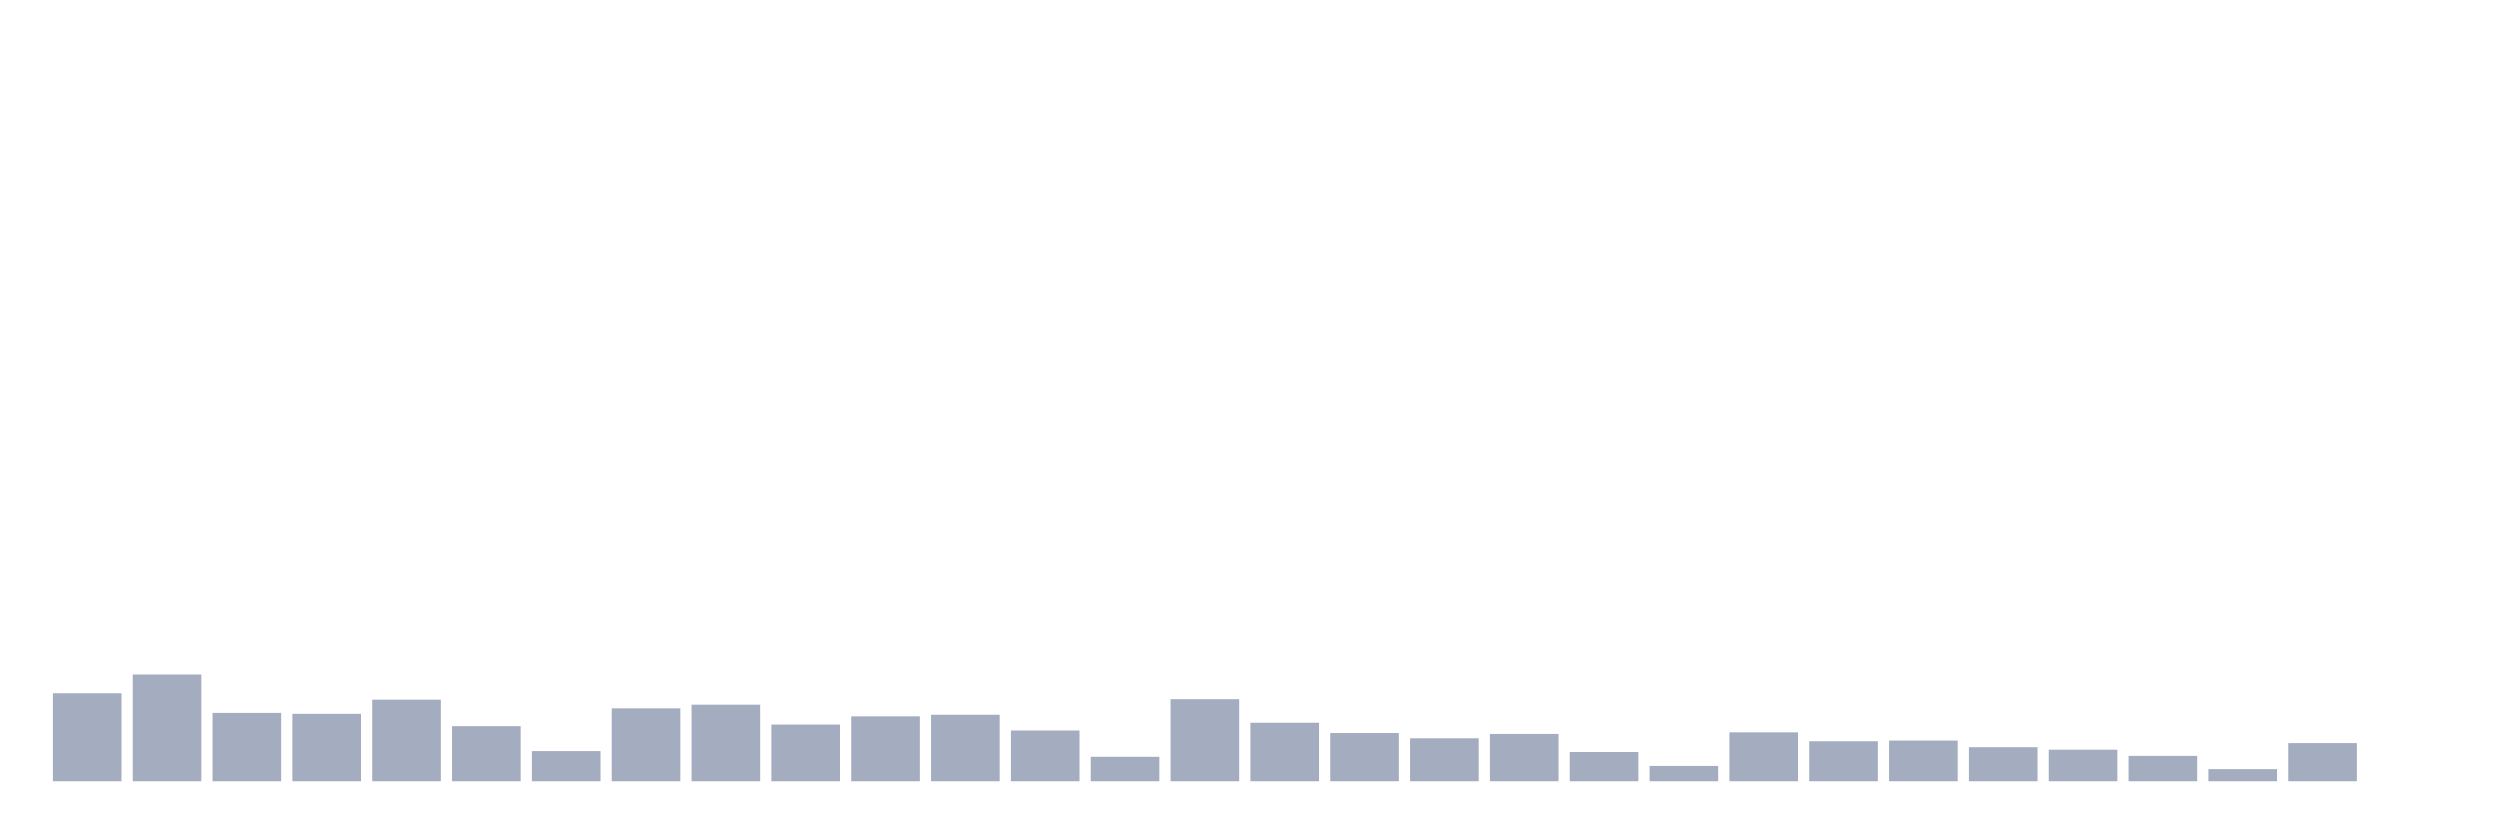 <svg xmlns="http://www.w3.org/2000/svg" viewBox="0 0 480 160"><g transform="translate(10,10)"><rect class="bar" x="0.153" width="13.175" y="123.103" height="16.897" fill="rgb(164,173,192)"></rect><rect class="bar" x="15.482" width="13.175" y="119.505" height="20.495" fill="rgb(164,173,192)"></rect><rect class="bar" x="30.81" width="13.175" y="126.878" height="13.122" fill="rgb(164,173,192)"></rect><rect class="bar" x="46.138" width="13.175" y="127.053" height="12.947" fill="rgb(164,173,192)"></rect><rect class="bar" x="61.466" width="13.175" y="124.332" height="15.668" fill="rgb(164,173,192)"></rect><rect class="bar" x="76.794" width="13.175" y="129.423" height="10.577" fill="rgb(164,173,192)"></rect><rect class="bar" x="92.123" width="13.175" y="134.207" height="5.793" fill="rgb(164,173,192)"></rect><rect class="bar" x="107.451" width="13.175" y="126" height="14" fill="rgb(164,173,192)"></rect><rect class="bar" x="122.779" width="13.175" y="125.298" height="14.702" fill="rgb(164,173,192)"></rect><rect class="bar" x="138.107" width="13.175" y="129.116" height="10.884" fill="rgb(164,173,192)"></rect><rect class="bar" x="153.436" width="13.175" y="127.536" height="12.464" fill="rgb(164,173,192)"></rect><rect class="bar" x="168.764" width="13.175" y="127.229" height="12.771" fill="rgb(164,173,192)"></rect><rect class="bar" x="184.092" width="13.175" y="130.257" height="9.743" fill="rgb(164,173,192)"></rect><rect class="bar" x="199.42" width="13.175" y="135.304" height="4.696" fill="rgb(164,173,192)"></rect><rect class="bar" x="214.748" width="13.175" y="124.245" height="15.755" fill="rgb(164,173,192)"></rect><rect class="bar" x="230.077" width="13.175" y="128.765" height="11.235" fill="rgb(164,173,192)"></rect><rect class="bar" x="245.405" width="13.175" y="130.74" height="9.26" fill="rgb(164,173,192)"></rect><rect class="bar" x="260.733" width="13.175" y="131.749" height="8.251" fill="rgb(164,173,192)"></rect><rect class="bar" x="276.061" width="13.175" y="130.915" height="9.085" fill="rgb(164,173,192)"></rect><rect class="bar" x="291.39" width="13.175" y="134.382" height="5.618" fill="rgb(164,173,192)"></rect><rect class="bar" x="306.718" width="13.175" y="137.06" height="2.94" fill="rgb(164,173,192)"></rect><rect class="bar" x="322.046" width="13.175" y="130.608" height="9.392" fill="rgb(164,173,192)"></rect><rect class="bar" x="337.374" width="13.175" y="132.32" height="7.68" fill="rgb(164,173,192)"></rect><rect class="bar" x="352.702" width="13.175" y="132.188" height="7.812" fill="rgb(164,173,192)"></rect><rect class="bar" x="368.031" width="13.175" y="133.461" height="6.539" fill="rgb(164,173,192)"></rect><rect class="bar" x="383.359" width="13.175" y="133.944" height="6.056" fill="rgb(164,173,192)"></rect><rect class="bar" x="398.687" width="13.175" y="135.129" height="4.871" fill="rgb(164,173,192)"></rect><rect class="bar" x="414.015" width="13.175" y="137.674" height="2.326" fill="rgb(164,173,192)"></rect><rect class="bar" x="429.344" width="13.175" y="132.671" height="7.329" fill="rgb(164,173,192)"></rect><rect class="bar" x="444.672" width="13.175" y="140" height="0" fill="rgb(164,173,192)"></rect></g></svg>